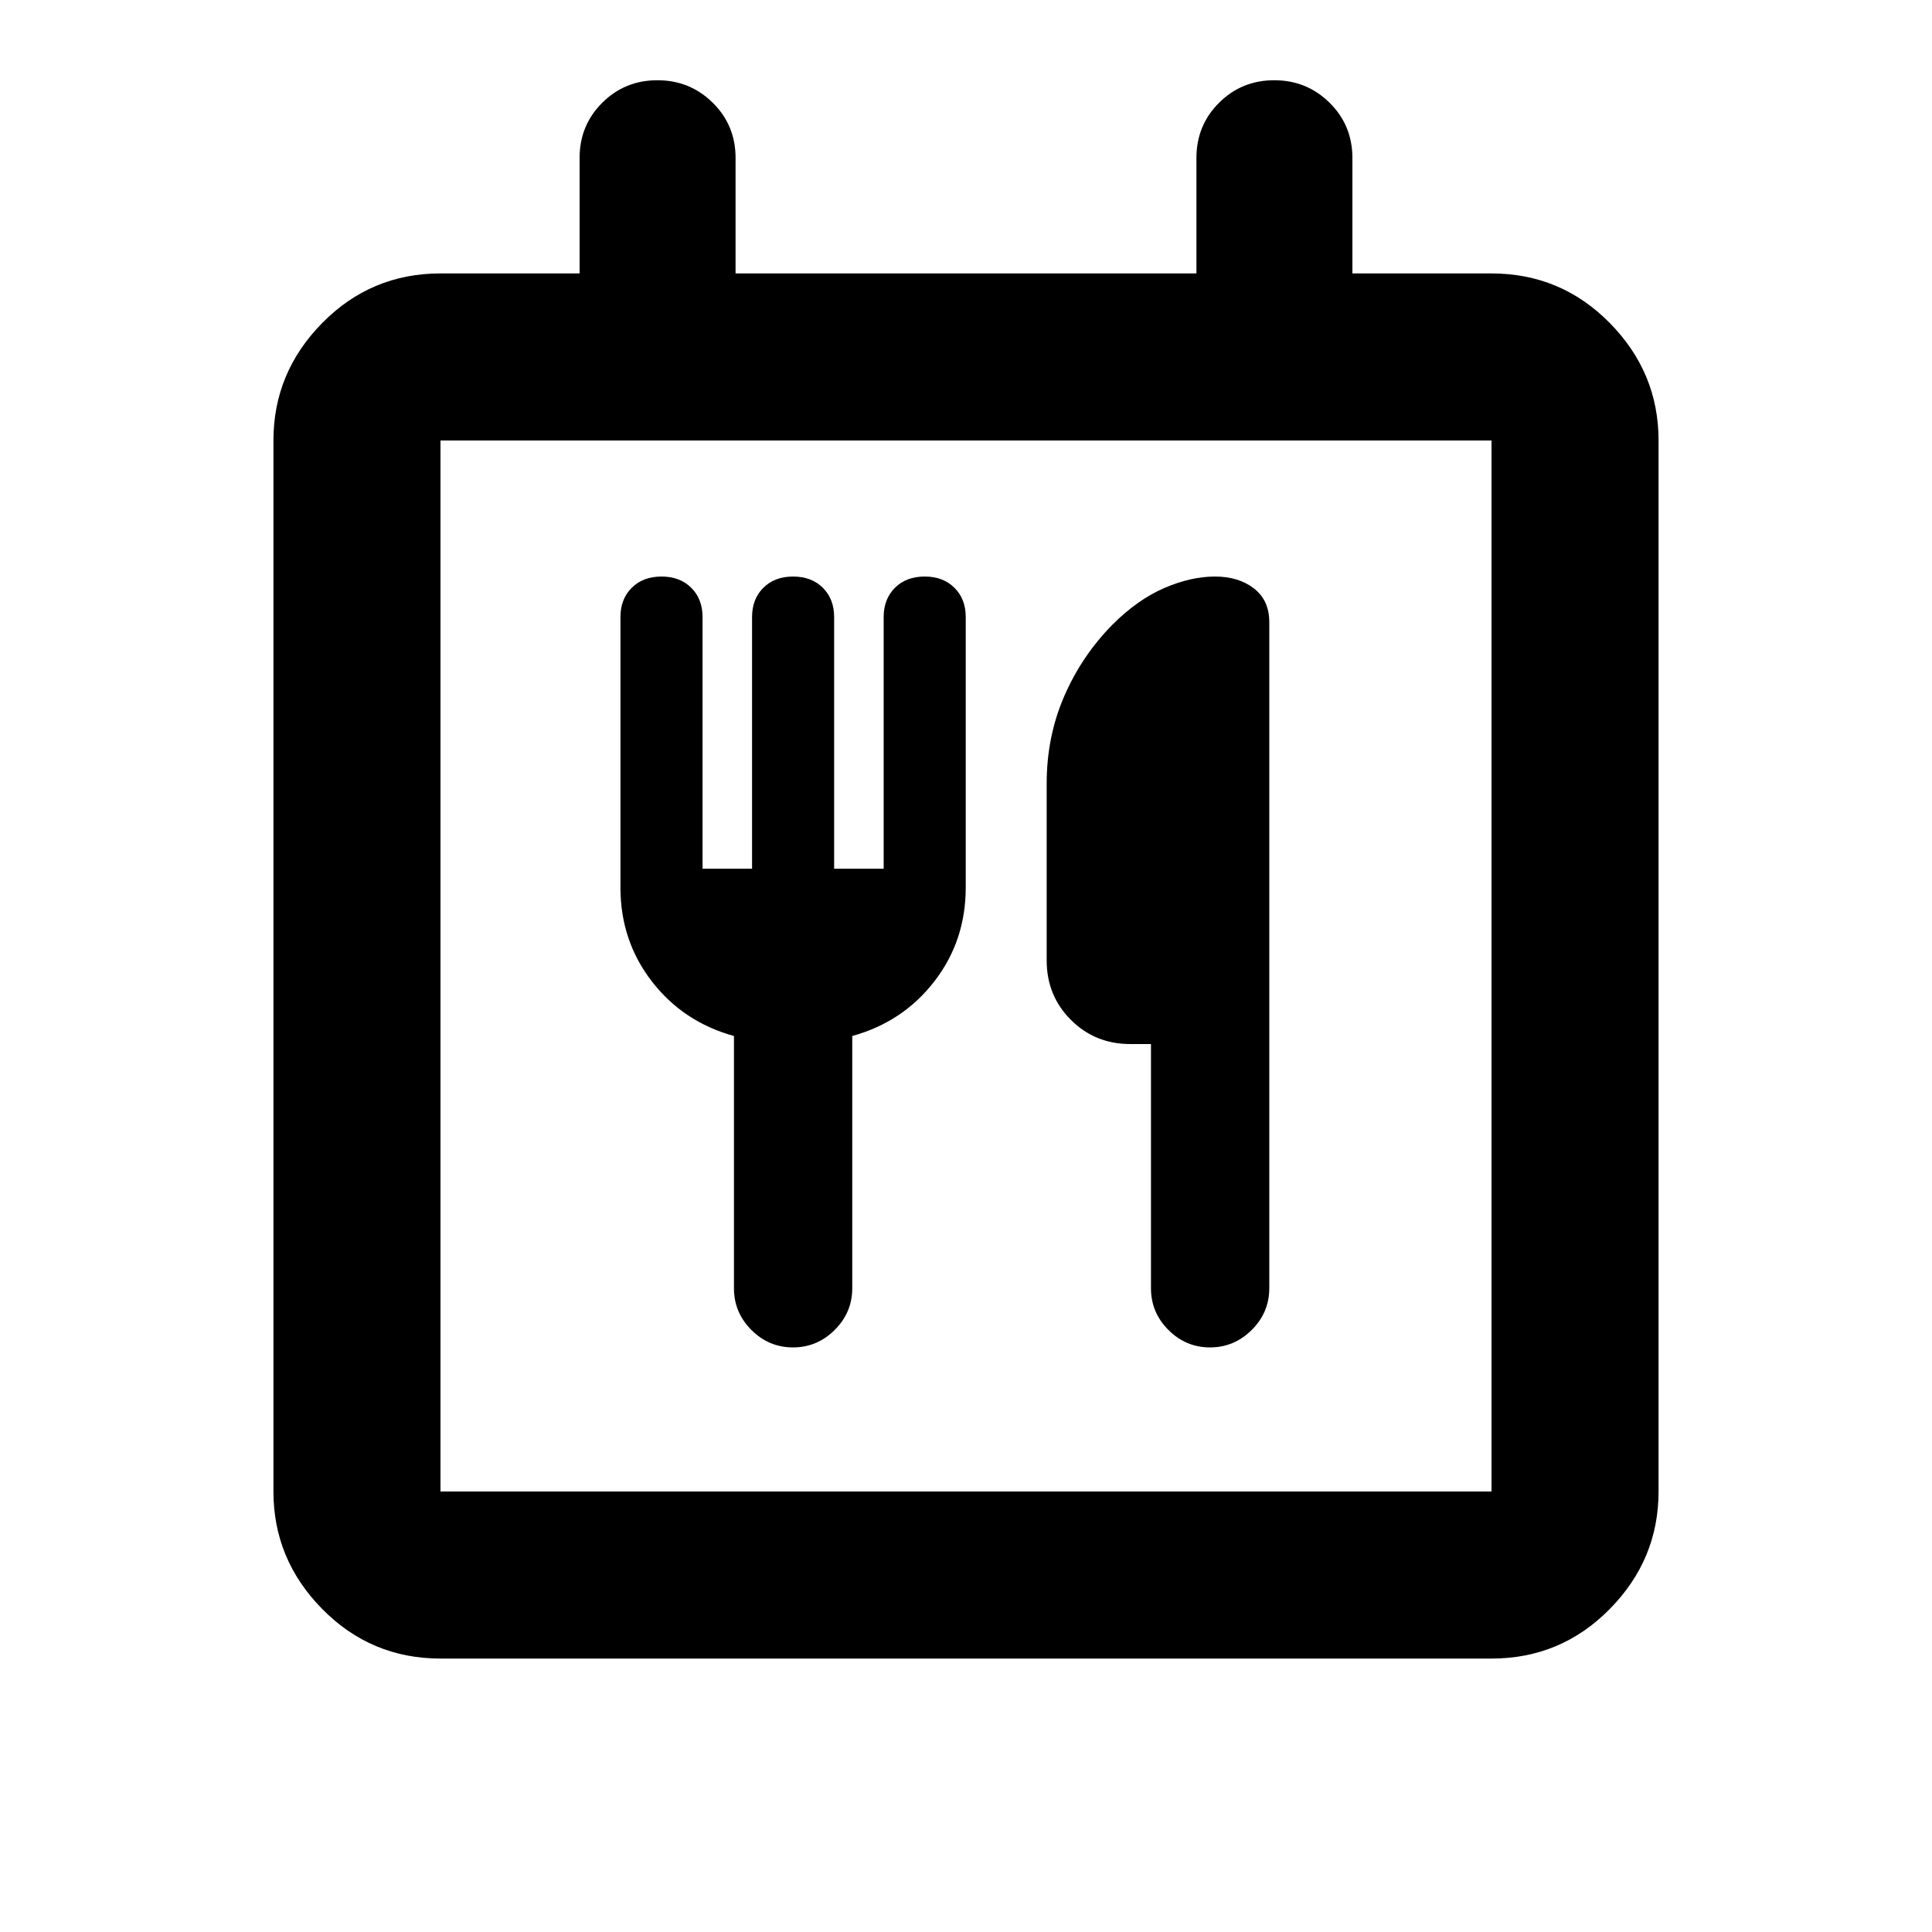 <svg xmlns="http://www.w3.org/2000/svg" height="20" viewBox="0 -960 960 960" width="20"><path d="M218.87-135.87q-34.48 0-58.74-24.61-24.26-24.61-24.26-58.39v-522.26q0-33.78 24.26-58.39t58.74-24.61H288v-57.37q0-16.26 11.25-27.44 11.24-11.19 27.41-11.19t27.5 11.19q11.34 11.18 11.34 27.44v57.37h229v-57.37q0-16.26 11.25-27.44 11.24-11.19 27.41-11.19t27.5 11.19Q672-897.76 672-881.5v57.37h69.13q34.48 0 58.74 24.61 24.26 24.61 24.26 58.39v522.26q0 33.78-24.26 58.39t-58.74 24.61H218.87Zm522.26-83v-522.26H218.87v522.26h522.26ZM349.09-528.33v-125.09q0-8.91-5.6-14.5-5.6-5.6-14.79-5.6-9.2 0-14.8 5.6-5.6 5.59-5.6 14.47V-519q0 26.48 15.6 46.65 15.6 20.18 40.8 27.13v125.35q0 12.04 8.66 20.71 8.66 8.68 20.67 8.68 12.01 0 20.73-8.68 8.72-8.67 8.72-20.71v-125.35q25.19-6.95 40.79-27.13 15.6-20.17 15.6-46.65v-134.45q0-8.88-5.6-14.47-5.6-5.6-14.79-5.6-9.2 0-14.8 5.6-5.59 5.59-5.59 14.5v125.09h-24.61v-125.09q0-8.91-5.6-14.5-5.6-5.6-14.79-5.6-9.2 0-14.8 5.6-5.59 5.59-5.59 14.5v125.09h-24.61Zm222.82 87.11v121.35q0 12.04 8.66 20.71 8.67 8.68 20.68 8.68t20.73-8.68q8.72-8.67 8.72-20.71v-331.02q0-10.82-7.64-16.73-7.64-5.9-19.34-5.9-12.01 0-25.27 5.74-13.25 5.74-25.71 18.2-15.22 15.45-23.94 35.53-8.71 20.07-8.71 43.42v87.91q0 17.45 12.02 29.48 12.02 12.02 29.48 12.02h10.32ZM218.87-218.87v-522.26 522.26Z"/></svg>